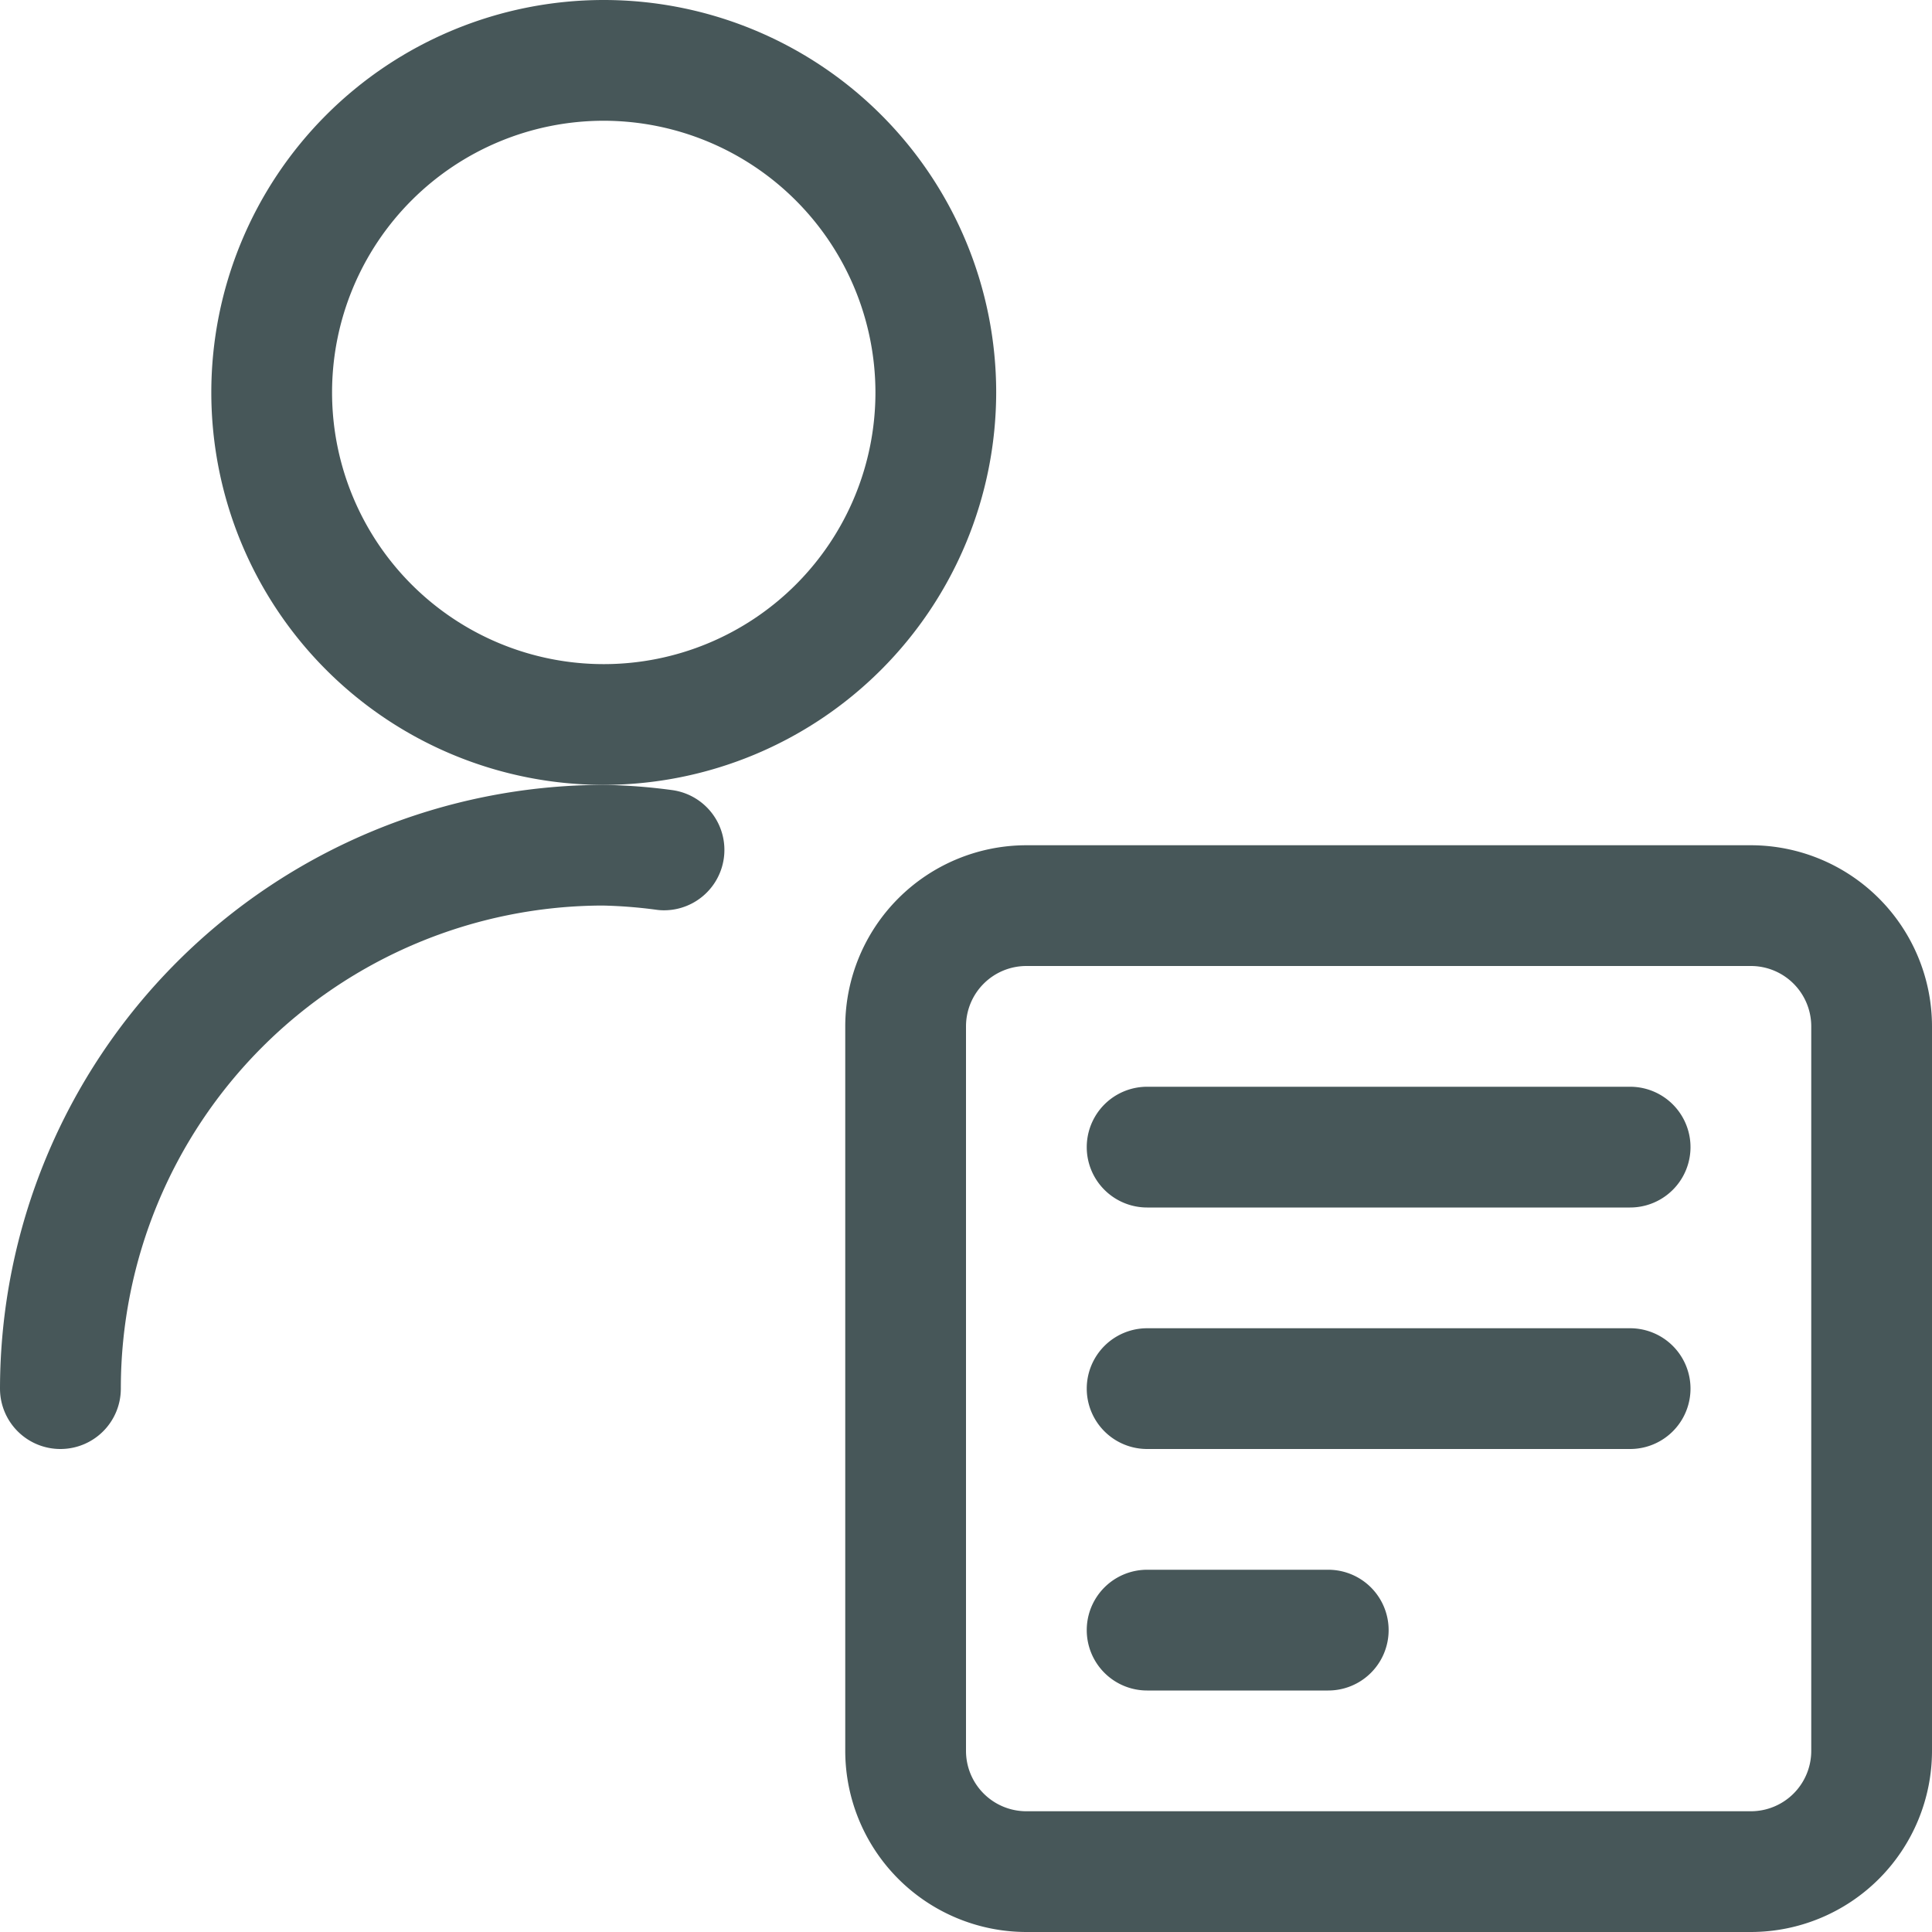 <svg id="single-neutral-actions-text" xmlns="http://www.w3.org/2000/svg" width="24" height="24" viewBox="0 0 24 24">
  <path id="Pfad_554" data-name="Pfad 554" d="M7.5,9.75a4.875,4.875,0,1,1,4.875-4.875A4.881,4.881,0,0,1,7.5,9.75Zm0-8.25a3.375,3.375,0,1,0,3.375,3.375A3.379,3.379,0,0,0,7.5,1.5Z" fill="#475759"/>
  <path id="Pfad_555" data-name="Pfad 555" d="M.75,18A.75.75,0,0,1,0,17.25a7.509,7.509,0,0,1,7.5-7.5,7.17,7.17,0,0,1,.851.065.75.75,0,0,1-.1,1.493h0a.659.659,0,0,1-.1-.007,5.956,5.956,0,0,0-.664-.052,6,6,0,0,0-5.986,6A.75.75,0,0,1,.75,18Z" fill="#475759"/>
  <path id="Pfad_556" data-name="Pfad 556" d="M12.75,24a2.252,2.252,0,0,1-2.25-2.25v-9a2.252,2.252,0,0,1,2.25-2.25h9A2.252,2.252,0,0,1,24,12.75v9A2.252,2.252,0,0,1,21.75,24Zm0-12a.75.75,0,0,0-.75.75v9a.75.75,0,0,0,.75.75h9a.75.75,0,0,0,.75-.75v-9a.75.75,0,0,0-.75-.75Z" fill="#475759"/>
  <path id="Pfad_557" data-name="Pfad 557" d="M14.25,15a.75.75,0,0,1,0-1.5h6a.75.75,0,0,1,0,1.5Z" fill="#475759"/>
  <path id="Pfad_558" data-name="Pfad 558" d="M14.25,18a.75.75,0,0,1,0-1.5h6a.75.75,0,0,1,0,1.5Z" fill="#475759"/>
  <path id="Pfad_559" data-name="Pfad 559" d="M14.25,21a.75.75,0,0,1,0-1.5H16.5a.75.75,0,0,1,0,1.5Z" fill="#475759"/>
</svg>
